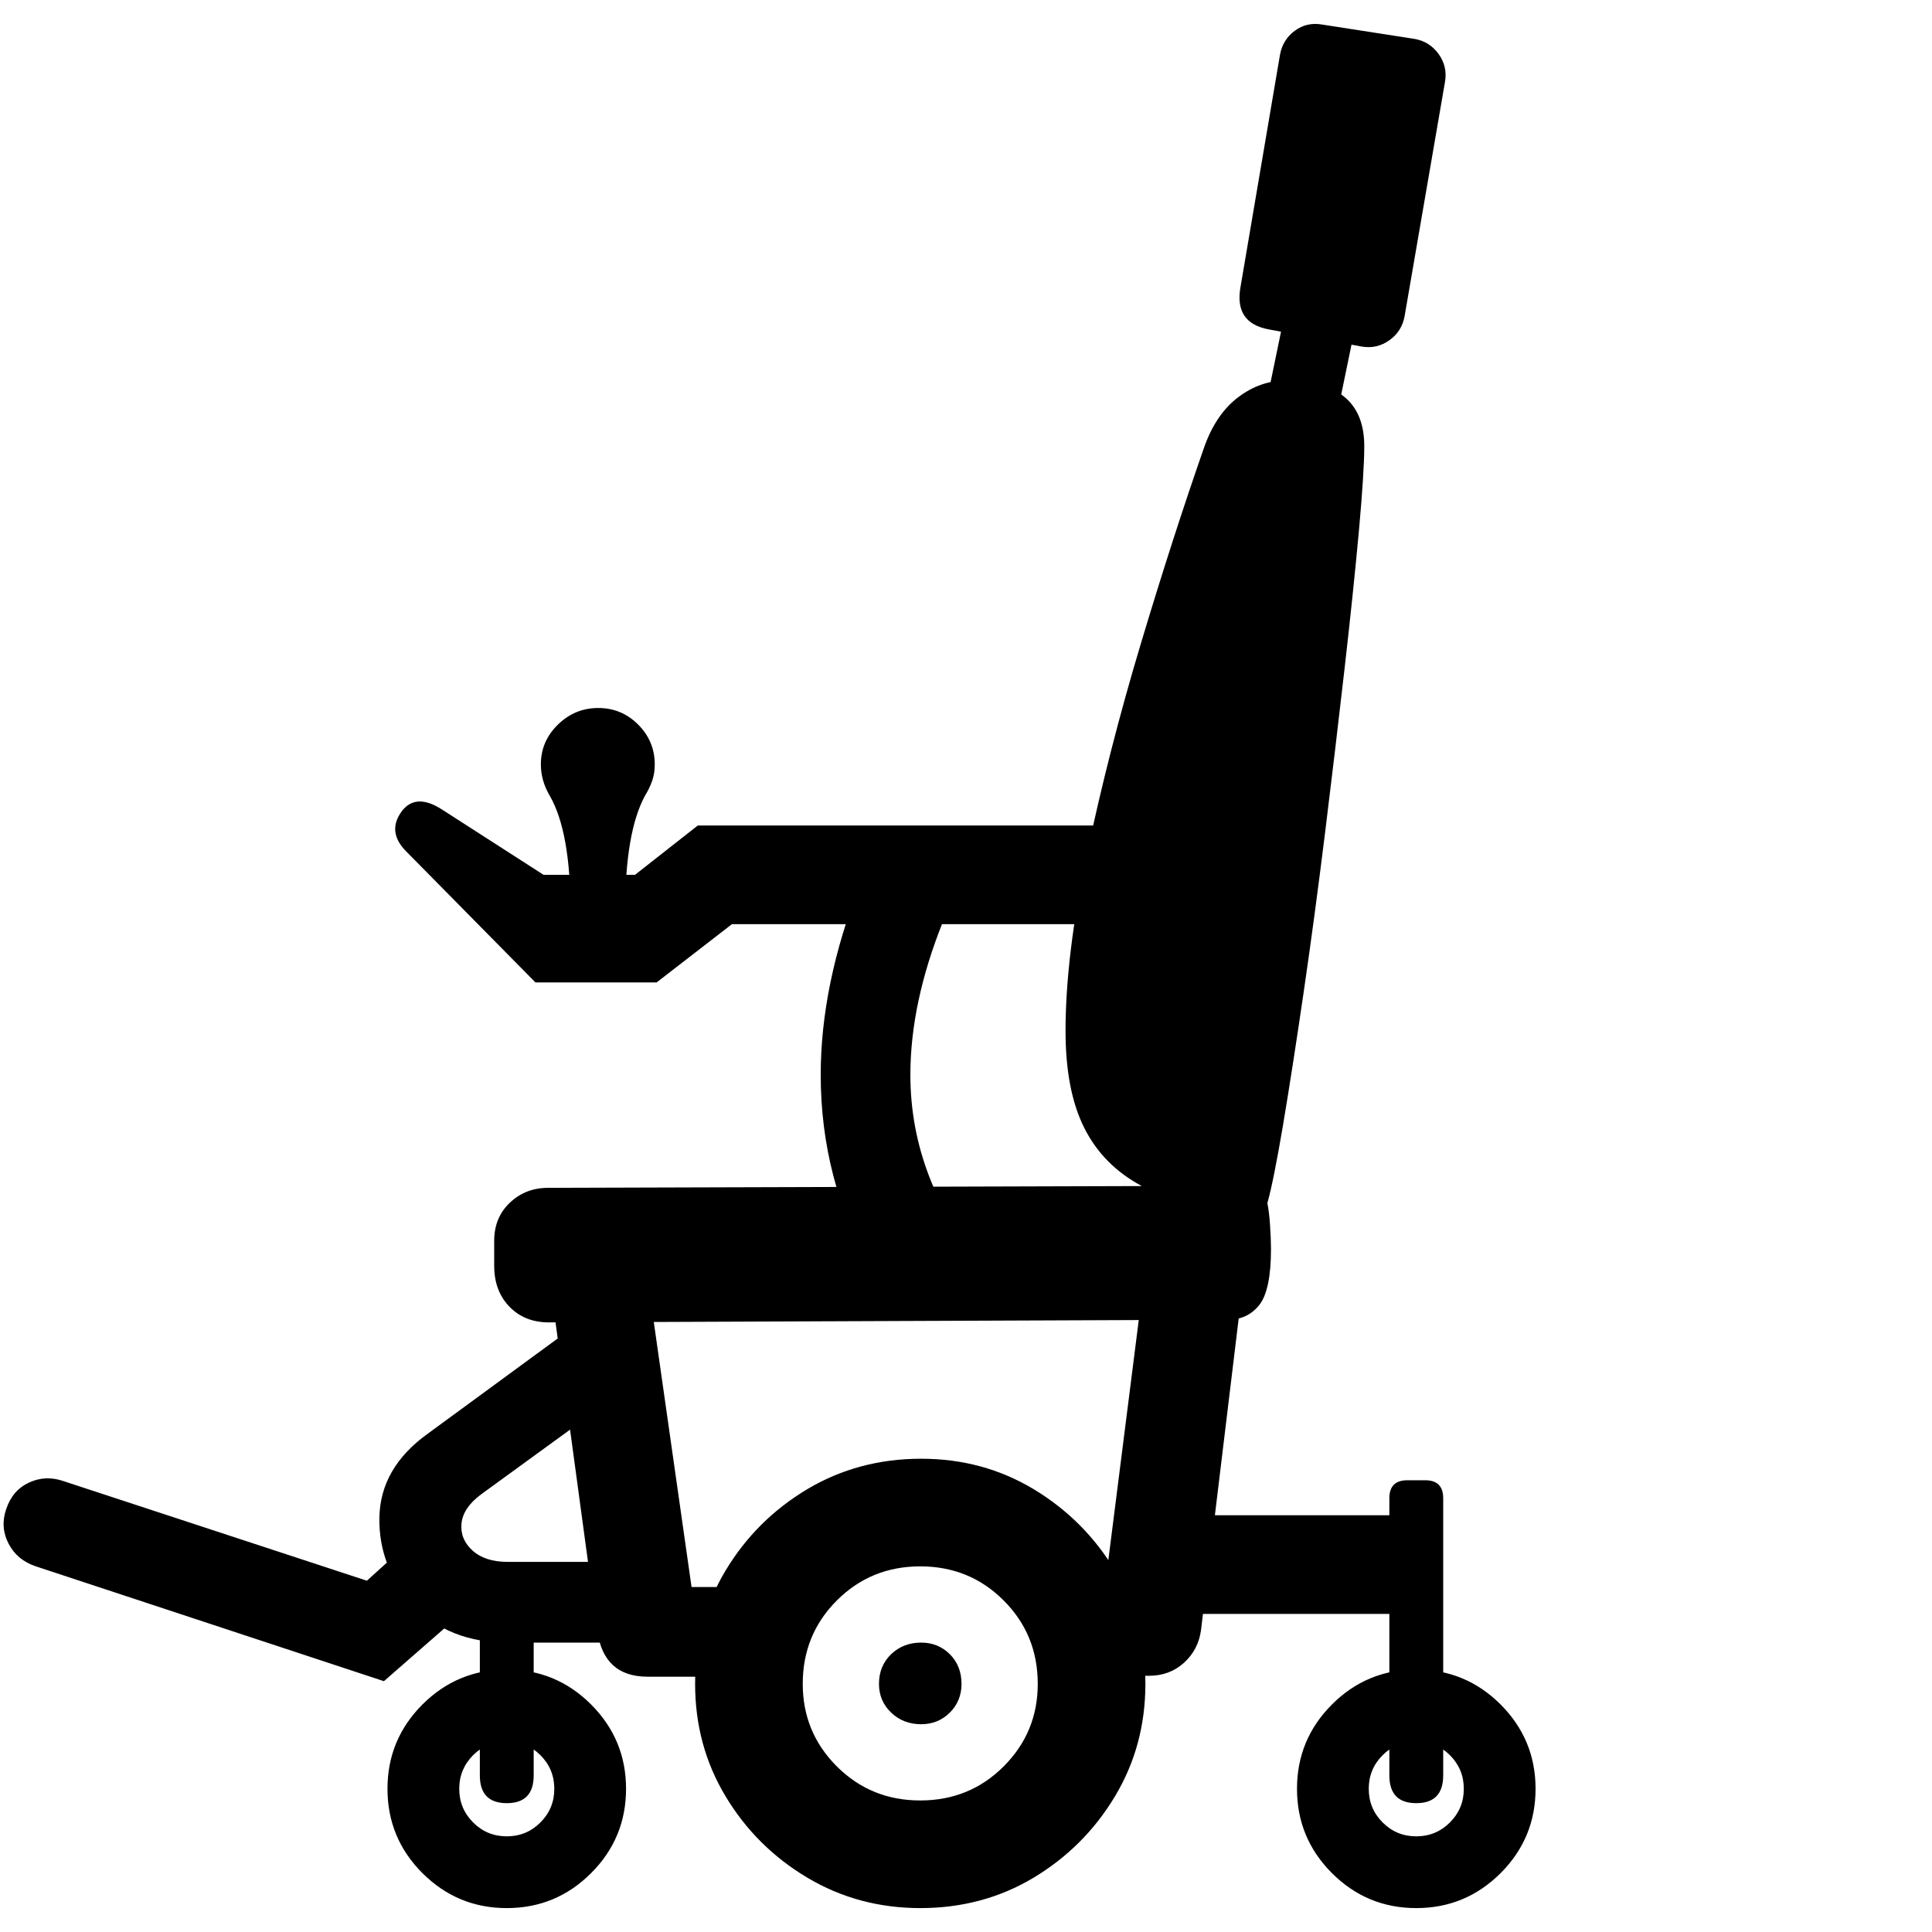 <svg version="1.1" xmlns="http://www.w3.org/2000/svg" width="256" height="256" viewBox="0 0 33.656 32.823">
  <defs>
    <style type="text/css" id="current-color-scheme">.ColorScheme-Highlight { color:#000000; }</style>
  </defs><path class="ColorScheme-Highlight" fill="currentColor" d="M9.562 22.62 C9.281 22.62 9.052 22.529 8.875 22.347 C8.698 22.164 8.609 21.927 8.609 21.636 L8.609 21.198 C8.609 20.927 8.701 20.706 8.883 20.534 C9.065 20.362 9.286 20.276 9.547 20.276 L19.891 20.245 C19.443 20.006 19.109 19.67 18.891 19.237 C18.672 18.805 18.562 18.24 18.562 17.542 C18.562 16.667 18.687 15.636 18.938 14.448 C19.188 13.261 19.5 12.042 19.875 10.792 C20.25 9.542 20.62 8.396 20.984 7.355 C21.12 6.98 21.315 6.696 21.57 6.503 C21.826 6.31 22.099 6.214 22.391 6.214 C23.307 6.214 23.766 6.594 23.766 7.355 C23.766 7.657 23.734 8.151 23.672 8.839 C23.609 9.526 23.526 10.326 23.422 11.237 C23.318 12.149 23.206 13.092 23.086 14.066 C22.966 15.039 22.841 15.972 22.711 16.862 C22.581 17.753 22.461 18.524 22.352 19.175 C22.242 19.826 22.151 20.282 22.078 20.542 C22.099 20.646 22.115 20.776 22.125 20.933 C22.135 21.089 22.141 21.224 22.141 21.339 C22.141 21.818 22.073 22.144 21.938 22.316 C21.802 22.487 21.62 22.573 21.391 22.573 Z M6.688 28.87 L0.625 26.87 C0.406 26.797 0.247 26.664 0.148 26.472 C0.049 26.279 0.036 26.079 0.109 25.87 C0.182 25.651 0.315 25.498 0.508 25.409 C0.701 25.321 0.901 25.313 1.109 25.386 L6.391 27.12 L7.375 26.23 L8.047 27.683 Z M8.828 32.823 C8.255 32.823 7.766 32.62 7.359 32.214 C6.953 31.808 6.75 31.318 6.75 30.745 C6.75 30.172 6.953 29.683 7.359 29.276 C7.766 28.87 8.255 28.667 8.828 28.667 C9.401 28.667 9.891 28.87 10.297 29.276 C10.703 29.683 10.906 30.172 10.906 30.745 C10.906 31.318 10.703 31.808 10.297 32.214 C9.891 32.62 9.401 32.823 8.828 32.823 Z M8.828 31.573 C9.057 31.573 9.253 31.493 9.414 31.331 C9.576 31.17 9.656 30.974 9.656 30.745 C9.656 30.516 9.576 30.321 9.414 30.159 C9.253 29.998 9.057 29.917 8.828 29.917 C8.599 29.917 8.404 29.998 8.242 30.159 C8.081 30.321 8 30.516 8 30.745 C8 30.974 8.081 31.17 8.242 31.331 C8.404 31.493 8.599 31.573 8.828 31.573 Z M8.828 30.995 C8.516 30.995 8.359 30.834 8.359 30.511 L8.359 27.245 L9.297 27.245 L9.297 30.511 C9.297 30.834 9.141 30.995 8.828 30.995 Z M8.844 28.198 C8.156 28.198 7.609 27.98 7.203 27.542 C6.797 27.105 6.599 26.597 6.609 26.019 C6.62 25.441 6.901 24.954 7.453 24.558 L10.375 22.417 L10.609 23.995 L8.375 25.62 C8.167 25.776 8.055 25.946 8.039 26.128 C8.023 26.31 8.089 26.467 8.234 26.597 C8.38 26.727 8.583 26.792 8.844 26.792 L11.141 26.792 L11.375 28.198 Z M11.281 28.792 C10.771 28.792 10.479 28.526 10.406 27.995 L9.578 21.886 L11.25 21.636 L12.047 27.23 L13.797 27.23 L13.188 28.792 Z M16.031 32.823 C15.312 32.823 14.656 32.646 14.062 32.292 C13.469 31.938 12.995 31.467 12.641 30.878 C12.286 30.289 12.109 29.636 12.109 28.917 C12.109 28.188 12.286 27.529 12.641 26.941 C12.995 26.352 13.469 25.881 14.062 25.526 C14.656 25.172 15.318 24.995 16.047 24.995 C16.766 24.995 17.419 25.172 18.008 25.526 C18.596 25.881 19.068 26.352 19.422 26.941 C19.776 27.529 19.953 28.188 19.953 28.917 C19.953 29.636 19.776 30.289 19.422 30.878 C19.068 31.467 18.596 31.938 18.008 32.292 C17.419 32.646 16.76 32.823 16.031 32.823 Z M16.031 30.948 C16.604 30.948 17.089 30.75 17.484 30.355 C17.88 29.959 18.078 29.48 18.078 28.917 C18.078 28.344 17.88 27.86 17.484 27.464 C17.089 27.068 16.604 26.87 16.031 26.87 C15.458 26.87 14.974 27.068 14.578 27.464 C14.182 27.86 13.984 28.344 13.984 28.917 C13.984 29.48 14.182 29.959 14.578 30.355 C14.974 30.75 15.458 30.948 16.031 30.948 Z M16.047 29.62 C15.839 29.62 15.664 29.552 15.523 29.417 C15.383 29.282 15.312 29.115 15.312 28.917 C15.312 28.709 15.383 28.537 15.523 28.401 C15.664 28.266 15.839 28.198 16.047 28.198 C16.245 28.198 16.411 28.266 16.547 28.401 C16.682 28.537 16.75 28.709 16.75 28.917 C16.75 29.115 16.682 29.282 16.547 29.417 C16.411 29.552 16.245 29.62 16.047 29.62 Z M24.672 32.823 C24.099 32.823 23.609 32.62 23.203 32.214 C22.797 31.808 22.594 31.318 22.594 30.745 C22.594 30.172 22.797 29.683 23.203 29.276 C23.609 28.87 24.099 28.667 24.672 28.667 C25.245 28.667 25.734 28.87 26.141 29.276 C26.547 29.683 26.75 30.172 26.75 30.745 C26.75 31.318 26.547 31.808 26.141 32.214 C25.734 32.62 25.245 32.823 24.672 32.823 Z M24.672 31.573 C24.901 31.573 25.096 31.493 25.258 31.331 C25.419 31.17 25.5 30.974 25.5 30.745 C25.5 30.516 25.419 30.321 25.258 30.159 C25.096 29.998 24.901 29.917 24.672 29.917 C24.443 29.917 24.247 29.998 24.086 30.159 C23.924 30.321 23.844 30.516 23.844 30.745 C23.844 30.974 23.924 31.17 24.086 31.331 C24.247 31.493 24.443 31.573 24.672 31.573 Z M19.219 28.776 L18.359 27.214 L19.25 27.214 L19.969 21.542 L21.672 21.776 L20.922 27.98 C20.891 28.209 20.792 28.399 20.625 28.55 C20.458 28.701 20.255 28.776 20.016 28.776 Z M20.328 27.698 L20.328 25.98 L24.719 25.98 L24.719 27.698 Z M24.672 30.995 C24.359 30.995 24.203 30.834 24.203 30.511 L24.203 25.683 C24.203 25.474 24.307 25.37 24.516 25.37 L24.828 25.37 C25.036 25.37 25.141 25.474 25.141 25.683 L25.141 30.511 C25.141 30.834 24.984 30.995 24.672 30.995 Z M9.938 15.448 C9.938 14.532 9.818 13.865 9.578 13.448 C9.474 13.271 9.422 13.089 9.422 12.901 C9.422 12.631 9.521 12.399 9.719 12.206 C9.917 12.013 10.151 11.917 10.422 11.917 C10.693 11.917 10.924 12.013 11.117 12.206 C11.31 12.399 11.406 12.631 11.406 12.901 C11.406 13.006 11.391 13.102 11.359 13.191 C11.328 13.279 11.286 13.365 11.234 13.448 C11.005 13.875 10.891 14.542 10.891 15.448 Z M15.172 21.698 C14.589 20.646 14.297 19.516 14.297 18.308 C14.297 17.256 14.526 16.146 14.984 14.98 L16.422 15.651 C16.047 16.589 15.859 17.474 15.859 18.308 C15.859 18.922 15.969 19.513 16.188 20.081 C16.406 20.649 16.729 21.188 17.156 21.698 Z M9.328 16.698 L7.078 14.417 C6.849 14.188 6.823 13.954 7 13.714 C7.167 13.495 7.406 13.49 7.719 13.698 L9.469 14.823 L11.062 14.823 L12.156 13.964 L20.719 13.964 L20.719 15.683 L12.75 15.683 L11.438 16.698 Z M23.266 6.933 L22.062 6.589 L22.453 4.698 L23.656 5.042 Z M23.719 5.62 L22.109 5.323 C21.703 5.25 21.536 5.006 21.609 4.589 L22.297 0.542 C22.328 0.365 22.414 0.224 22.555 0.12 C22.695 0.016 22.854 -0.02 23.031 0.011 L24.641 0.261 C24.818 0.292 24.958 0.381 25.062 0.526 C25.167 0.672 25.203 0.834 25.172 1.011 L24.469 5.089 C24.438 5.266 24.349 5.407 24.203 5.511 C24.057 5.615 23.896 5.651 23.719 5.62 Z M33.719 27.355" /></svg>